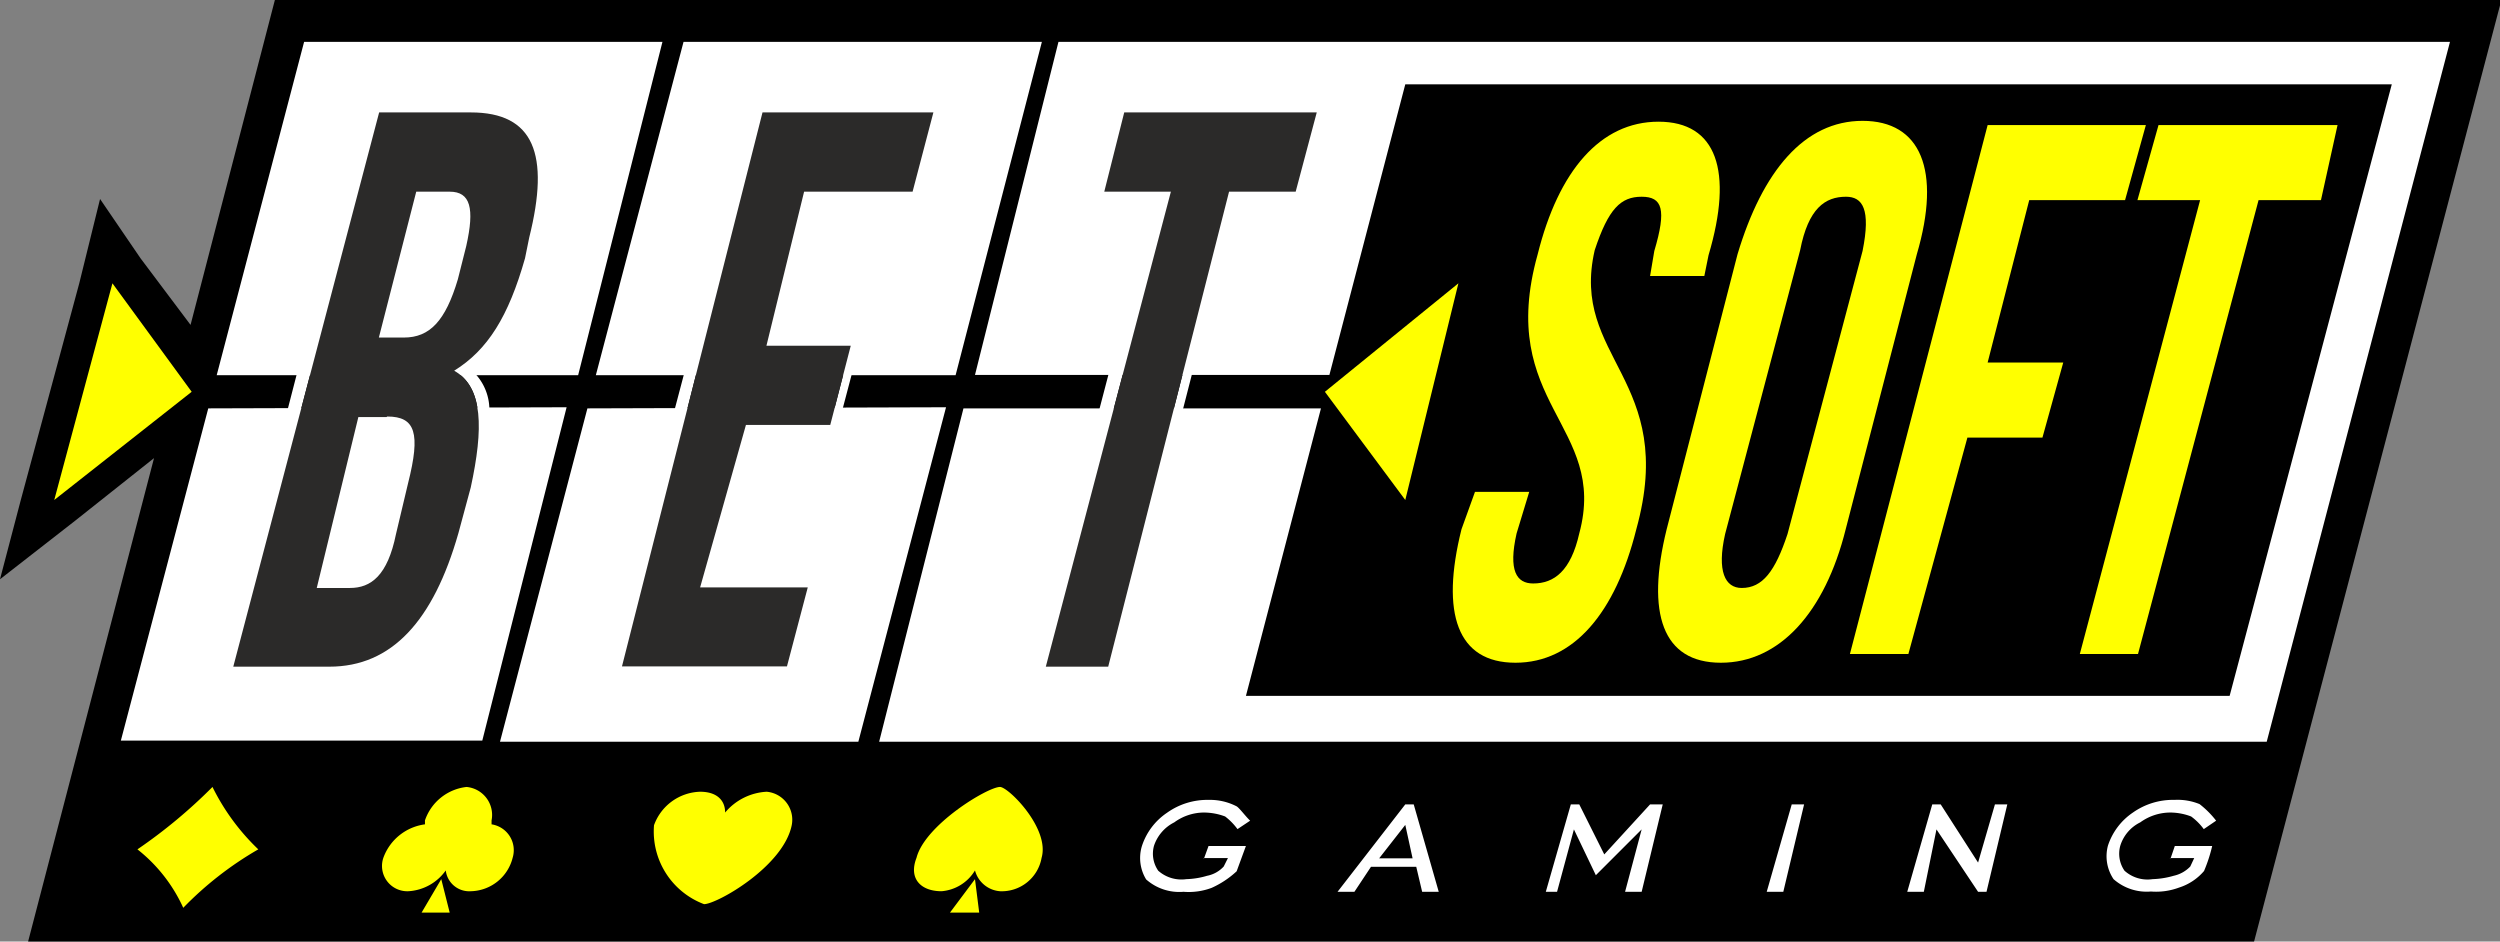 <svg xmlns="http://www.w3.org/2000/svg" viewBox="0 0 88.95 33.5"><rect x="0" y="0" width="88.95" height="33.5" fill="#808080" stroke="none"/><defs><style>.cls-1{fill:#fff;}.cls-2{fill:#ff0;}.cls-3{fill:#2b2a29;}</style></defs><title>BetSoft</title><g id="Layer_2" data-name="Layer 2"><g id="Layer_1-2" data-name="Layer 1"><path d="M9.78,0H89L80.2,33.5H1L5.48,16.3,2.67,18.53,0,20.61l.74-2.82,2.08-7.71.74-3L5,9.19l1.78,2.37Z"/><path class="cls-1" d="M37.66,1.49H87.17l-6.52,24.9H31.28l3-11.86H47L44.33,24.76h35L85.1,3H50L47.3,13.34H34.69Zm-13.34,0H37.07L34,13.35H21.2Zm9.34,13L30.54,26.39H17.79L20.9,14.53Zm-22.84-13H23.57l-3,11.86H7.71Zm9.34,13-3,11.86H4.3L7.41,14.53Z"/><path class="cls-2" d="M76.05,7.12h2.23L74,23.27h2.07L80.36,7.12h2.22l.59-2.67H76.8Zm-3.85,0h3.41l.74-2.67H70.72l-4.9,18.82H67.9L70,15.57h2.67l.74-2.67H70.72ZM59.3,18.83c-.74,3-.15,4.75,1.93,4.75s3.7-1.78,4.44-4.75L68.2,9.05c.88-3,.14-4.75-1.93-4.75s-3.56,1.78-4.45,4.75ZM64.05,8.9C64.34,7.41,64.94,7,65.68,7c.59,0,.89.44.59,1.93L63.6,19c-.44,1.33-.89,1.92-1.63,1.92-.59,0-.89-.59-.59-1.92Zm-9.34.15c-1.49,5.33,2.52,6.08,1.48,9.93-.3,1.33-.89,1.78-1.64,1.78-.59,0-.89-.45-.59-1.78l.45-1.48H52.48L52,18.83c-.75,3-.15,4.75,1.92,4.75s3.56-1.78,4.3-4.75c1.48-5.34-2.37-6.08-1.48-9.93C57.23,7.42,57.67,7,58.41,7s.89.45.45,1.93l-.15.89h1.93l.15-.74c.89-3,.29-4.75-1.78-4.75S55.45,6.08,54.71,9.05Z"/><path class="cls-1" d="M39.29,6.82h2.37l-4.45,16.9h2.22l4.3-16.9H46.1L46.85,4H40Zm1.77.3H38.84L39,6.67l.74-2.81v-.3h7.56L47.14,4,46.4,6.82v.3H44l-4.3,16.75v.3H36.62l.14-.59Z"/><path class="cls-3" d="M39.29,6.82h2.37l-4.45,16.9h2.22l4.3-16.9H46.1L46.85,4H40Z"/><path class="cls-1" d="M28.61,6.82h3.86L33.21,4H27.13l-5,19.71H28l.74-2.81H24.91l1.63-5.78h3l.73-2.82h-3Zm3.86.3H28.91l-1.19,4.74h3l-.15.45-.74,2.81v.3h-3l-1.33,5h3.7l-.14.59-.75,2.82v.29H21.5l.14-.59L26.83,3.86v-.3h6.82L33.5,4l-.74,2.82v.3Z"/><path class="cls-3" d="M28.61,6.82h3.86L33.21,4H27.13l-5,19.71H28l.74-2.81H24.91l1.63-5.78h3l.73-2.82h-3Z"/><path class="cls-1" d="M16,6.82c.74,0,.89.59.59,1.93l-.3,1.19c-.44,1.48-1,2.07-1.92,2.07h-.89l1.33-5.19Zm-2.22,8c1,0,1.19.59.74,2.37L14.09,19c-.3,1.48-.89,1.92-1.64,1.92H11.27l1.48-6.08h1ZM16.75,4H13.49L8.3,23.72h3.42c2.22,0,3.7-1.63,4.59-4.75l.44-1.63c.45-2.08.45-3.56-.59-4.15,1.19-.74,1.93-1.92,2.52-4l.15-.74C19.57,5.49,19,4,16.75,4Zm-.44,3.41a.32.32,0,0,0-.3-.29h-.89l-1,4.44h.29c.3,0,.6,0,.75-.29a2.87,2.87,0,0,0,.74-1.49l.3-1A6.91,6.91,0,0,0,16.31,7.41Zm-1.93,8a.77.77,0,0,0-.59-.3H13l-1.33,5.34h.74a.83.83,0,0,0,.75-.3,6.87,6.87,0,0,0,.59-1.33l.44-1.78A3.35,3.35,0,0,0,14.38,15.42ZM13.49,3.56h3.26a2.46,2.46,0,0,1,2.52,1.33c.45.89.3,2.08-.15,3.71L19,9.34a8,8,0,0,1-1,2.52,3.56,3.56,0,0,1-1.19,1.34,1.88,1.88,0,0,1,.6,1.48,6.57,6.57,0,0,1-.3,2.81l-.45,1.63a9.37,9.37,0,0,1-1.78,3.71,4.25,4.25,0,0,1-3.11,1.33h-4l.14-.59L13,3.86l.15-.3Z"/><path class="cls-3" d="M16,6.82c.74,0,.89.59.59,1.93l-.3,1.19c-.44,1.48-1,2.07-1.92,2.07h-.89l1.33-5.19Zm-2.22,8c1,0,1.19.59.74,2.37L14.09,19c-.3,1.48-.89,1.92-1.64,1.92H11.27l1.48-6.08h1ZM16.75,4H13.49L8.3,23.72h3.42c2.22,0,3.7-1.63,4.59-4.75l.44-1.63c.45-2.08.45-3.56-.59-4.15,1.19-.74,1.93-1.92,2.52-4l.15-.74C19.57,5.49,19,4,16.75,4Z"/><path class="cls-2" d="M4,10.08l2.82,3.86L1.93,17.79Zm47.89,0-4.75,3.86L50,17.79Z"/><path class="cls-1" d="M42.84,30.54,43,30.1h1.33L44,31a3.27,3.27,0,0,1-.89.59,2.32,2.32,0,0,1-1,.14,1.78,1.78,0,0,1-1.33-.44,1.46,1.46,0,0,1-.15-1.19,2.27,2.27,0,0,1,.89-1.18A2.47,2.47,0,0,1,43,28.46a2.06,2.06,0,0,1,1,.23c.1.06.32.36.48.51l-.45.3a2.22,2.22,0,0,0-.44-.45,2.17,2.17,0,0,0-.75-.14,1.8,1.8,0,0,0-1.06.35,1.44,1.44,0,0,0-.72.83,1.06,1.06,0,0,0,.15.89,1.24,1.24,0,0,0,1,.3,2.85,2.85,0,0,0,.74-.12,1.08,1.08,0,0,0,.59-.33l.15-.3h-.89Zm34.39,0,.15-.44h1.33a5.43,5.43,0,0,1-.29.89,1.94,1.94,0,0,1-.89.59,2.34,2.34,0,0,1-1,.14,1.78,1.78,0,0,1-1.33-.44A1.46,1.46,0,0,1,75,30.09a2.27,2.27,0,0,1,.89-1.18,2.47,2.47,0,0,1,1.48-.45,2.06,2.06,0,0,1,.89.15,3.3,3.3,0,0,1,.59.59l-.44.3a2.07,2.07,0,0,0-.45-.45,2.1,2.1,0,0,0-.74-.14,1.83,1.83,0,0,0-1.07.35,1.38,1.38,0,0,0-.71.83,1.06,1.06,0,0,0,.15.89,1.22,1.22,0,0,0,1,.3,3,3,0,0,0,.75-.12,1.16,1.16,0,0,0,.59-.33l.14-.3h-.88Zm-28.16,0h1.19L50,29.35Zm-1.48,1.19L50,28.62h.3l.89,3.11h-.59l-.21-.89H48.78l-.59.89Zm7.41,0,.89-3.11h.3l.89,1.78,1.63-1.78h.45l-.75,3.11h-.59l.59-2.22-1.63,1.63L56,29.51l-.6,2.22Zm7.86,0,.89-3.11h.44l-.74,3.11Zm5,0,.89-3.11h.3l1.33,2.07.6-2.07h.44l-.74,3.11h-.3l-1.48-2.22-.45,2.22Z"/><path class="cls-2" d="M16.6,28a1,1,0,0,1,.89,1.19v.14a.93.93,0,0,1,.75,1.19,1.57,1.57,0,0,1-1.49,1.19.84.84,0,0,1-.89-.74,1.75,1.75,0,0,1-1.33.74.9.9,0,0,1-.89-1.19,1.83,1.83,0,0,1,1.48-1.19v-.14A1.77,1.77,0,0,1,16.6,28Z"/><path class="cls-2" d="M16,32.47l-.3-1.19L15,32.47ZM35.58,28c.3,0,1.78,1.48,1.48,2.52a1.44,1.44,0,0,1-1.48,1.19,1,1,0,0,1-.89-.74,1.53,1.53,0,0,1-1.19.74c-.74,0-1.18-.45-.89-1.19C32.91,29.35,35.14,28,35.58,28Z"/><path class="cls-2" d="M34.84,32.47l-.15-1.19-.89,1.19Zm-9.79-.3a2.76,2.76,0,0,1-1.78-2.81,1.8,1.8,0,0,1,1.64-1.19c.59,0,.89.3.89.74a2.07,2.07,0,0,1,1.48-.74,1,1,0,0,1,.89,1.19C27.87,30.84,25.5,32.17,25.05,32.17ZM7.56,28a7.9,7.9,0,0,0,1.63,2.22,12.19,12.19,0,0,0-2.67,2.08,5.58,5.58,0,0,0-1.63-2.08A18.4,18.4,0,0,0,7.56,28Z"/></g></g></svg>